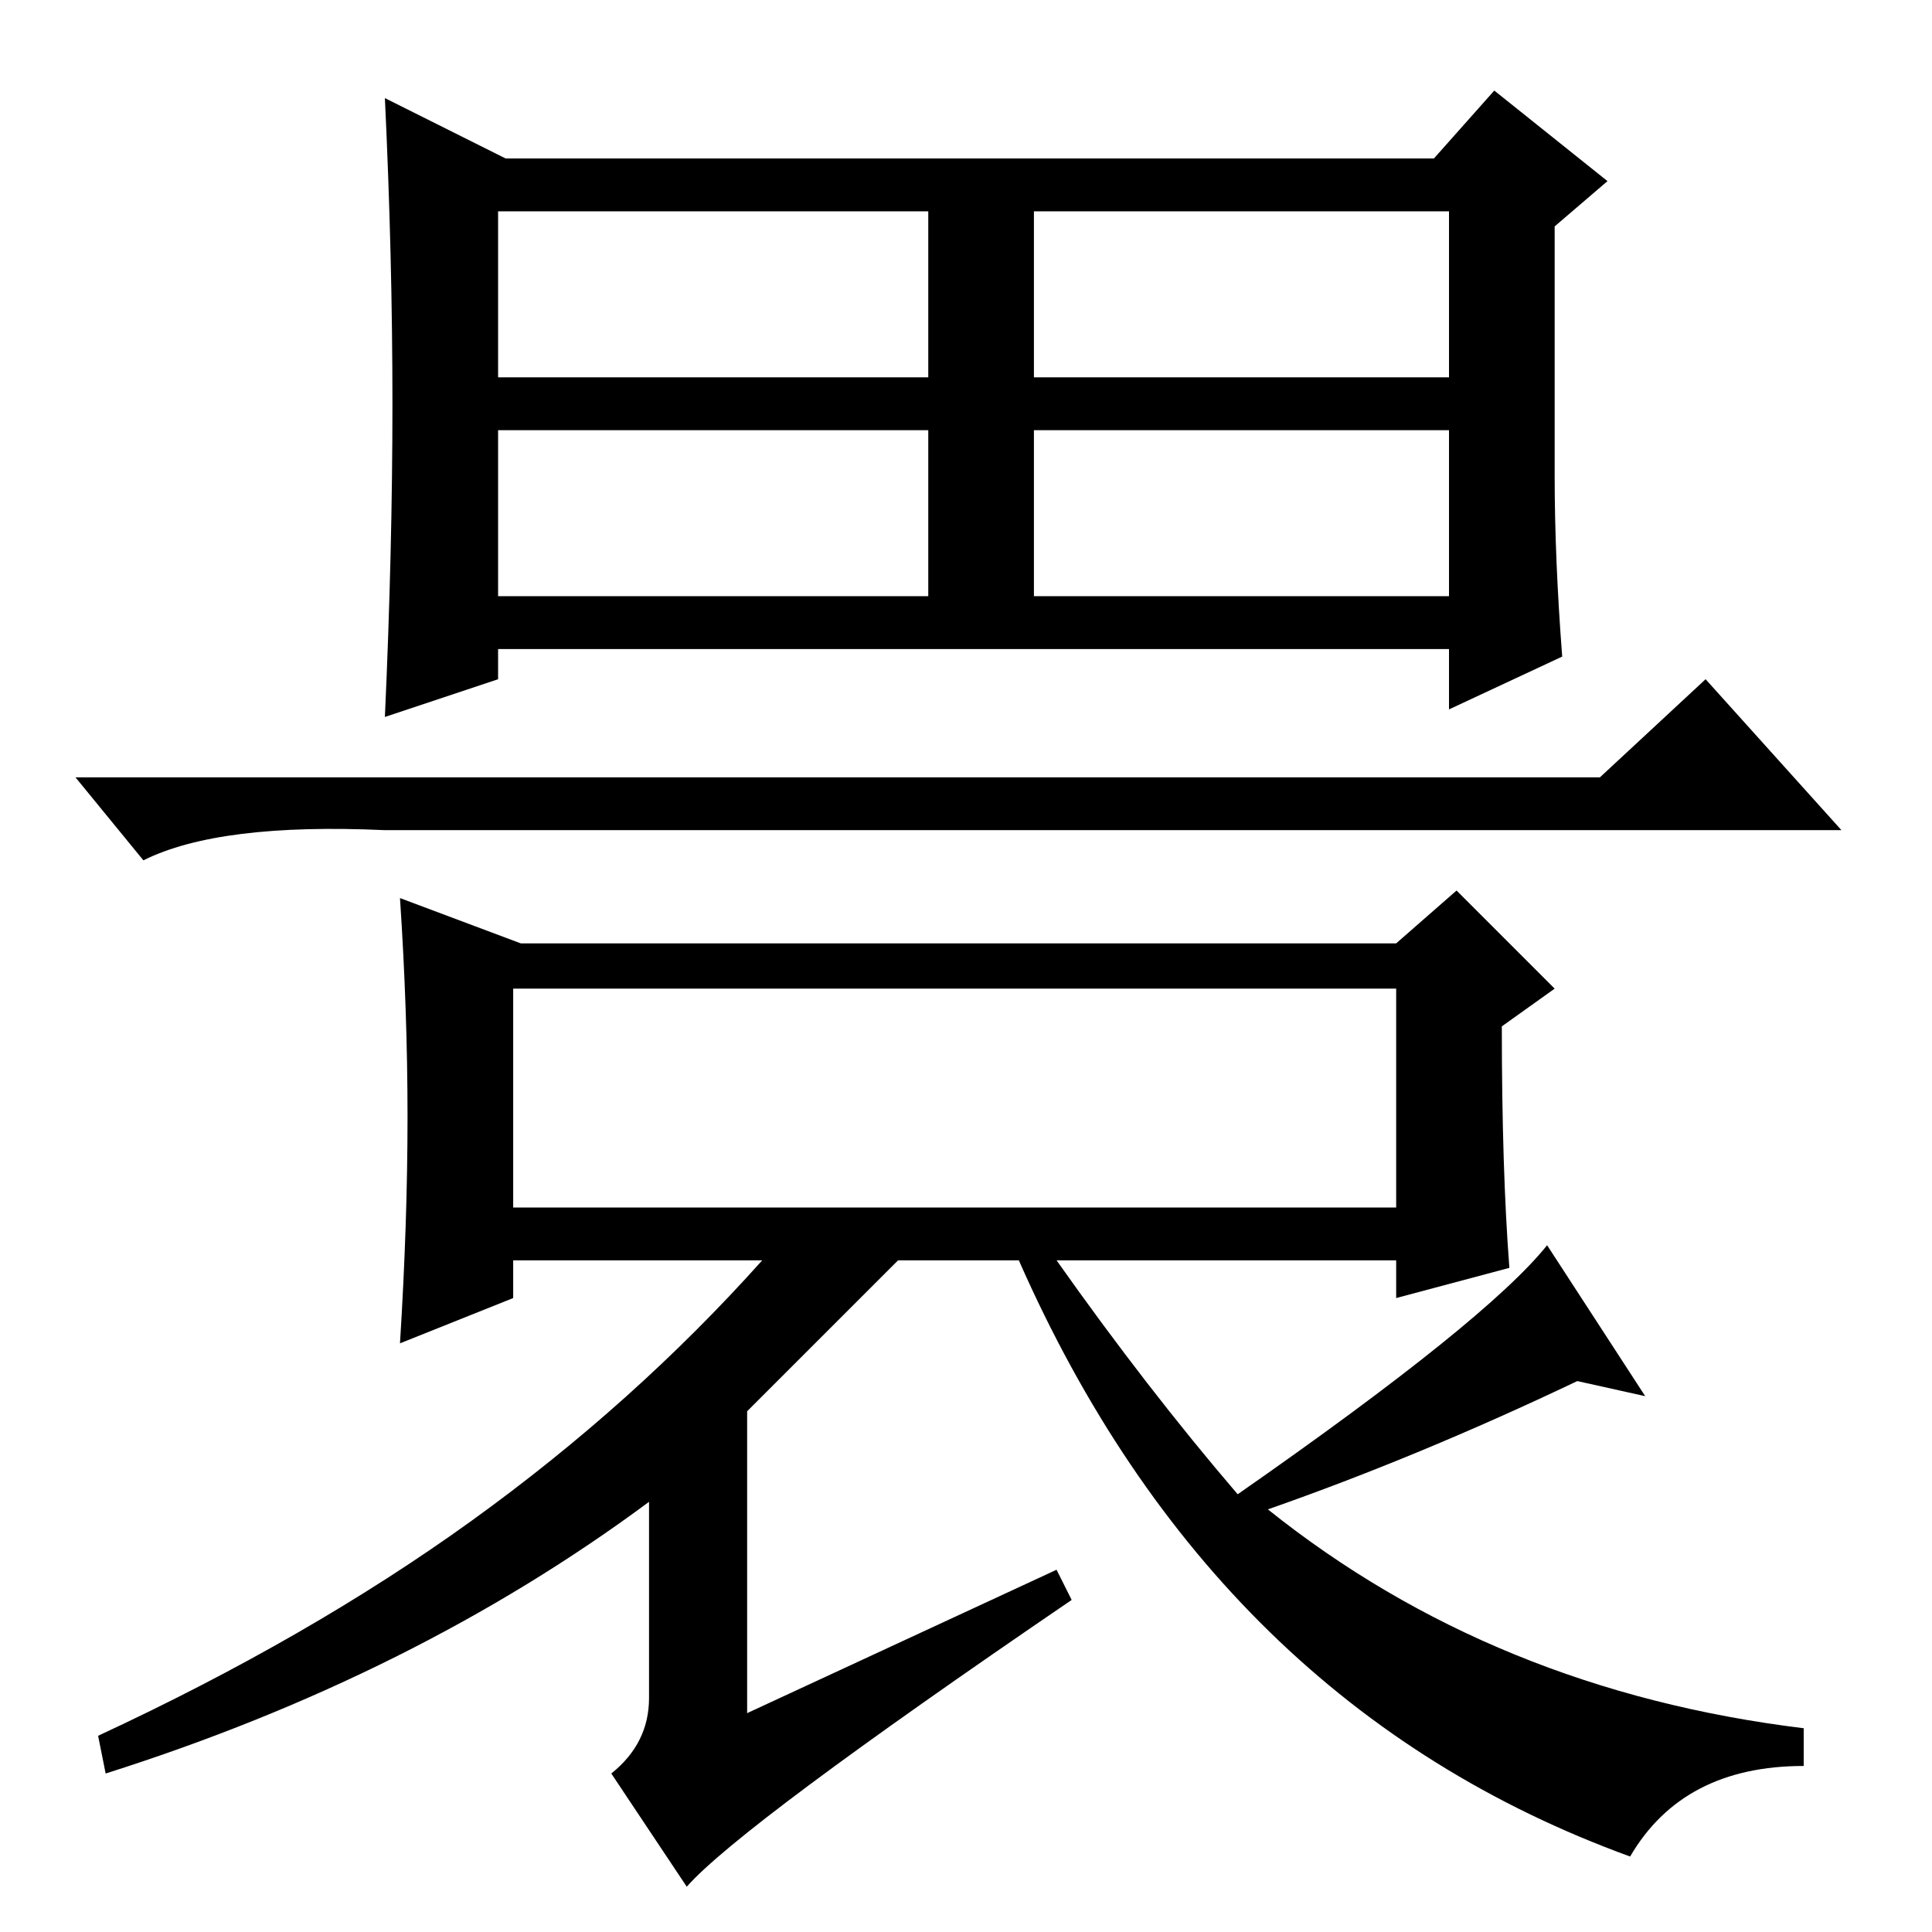 <?xml version="1.0" standalone="no"?>
<!DOCTYPE svg PUBLIC "-//W3C//DTD SVG 1.1//EN" "http://www.w3.org/Graphics/SVG/1.1/DTD/svg11.dtd" >
<svg xmlns="http://www.w3.org/2000/svg" xmlns:xlink="http://www.w3.org/1999/xlink" version="1.1" viewBox="0 -36 256 256">
  <g transform="matrix(1 0 0 -1 0 220)">
   <path fill="currentColor"
d="M66 206h57v22h-57v-22zM137 206h55v22h-55v-22zM66 177h57v22h-57v-22zM137 177h55v22h-55v-22zM207 169l-15 -7v8h-126v-4l-15 -5q1 22 1 41.5t-1 40.5l16 -8h123l8 9l15 -12l-7 -6v-33q0 -11 1 -24zM212 153l14 13l18 -20h-193q-22 1 -32 -4l-9 11h202zM68 96h117v29
h-117v-29zM140 48l2 -4q-44 -30 -51 -38l-10 15q5 4 5 10v26q-31 -23 -72 -36l-1 5q28 13 49.5 28.5t38.5 34.5h-33v-5l-15 -6q1 16 1 30t-1 29l16 -6h116l8 7l13 -13l-7 -5q0 -19 1 -32l-15 -4v5h-45q12 -17 24 -31q33 23 41 33l13 -20l-9 2q-21 -10 -41 -17q30 -24 71 -29
v-5q-16 0 -23 -12q-55 20 -81 79h-16l-20 -20v-40z" />
  </g>

</svg>
